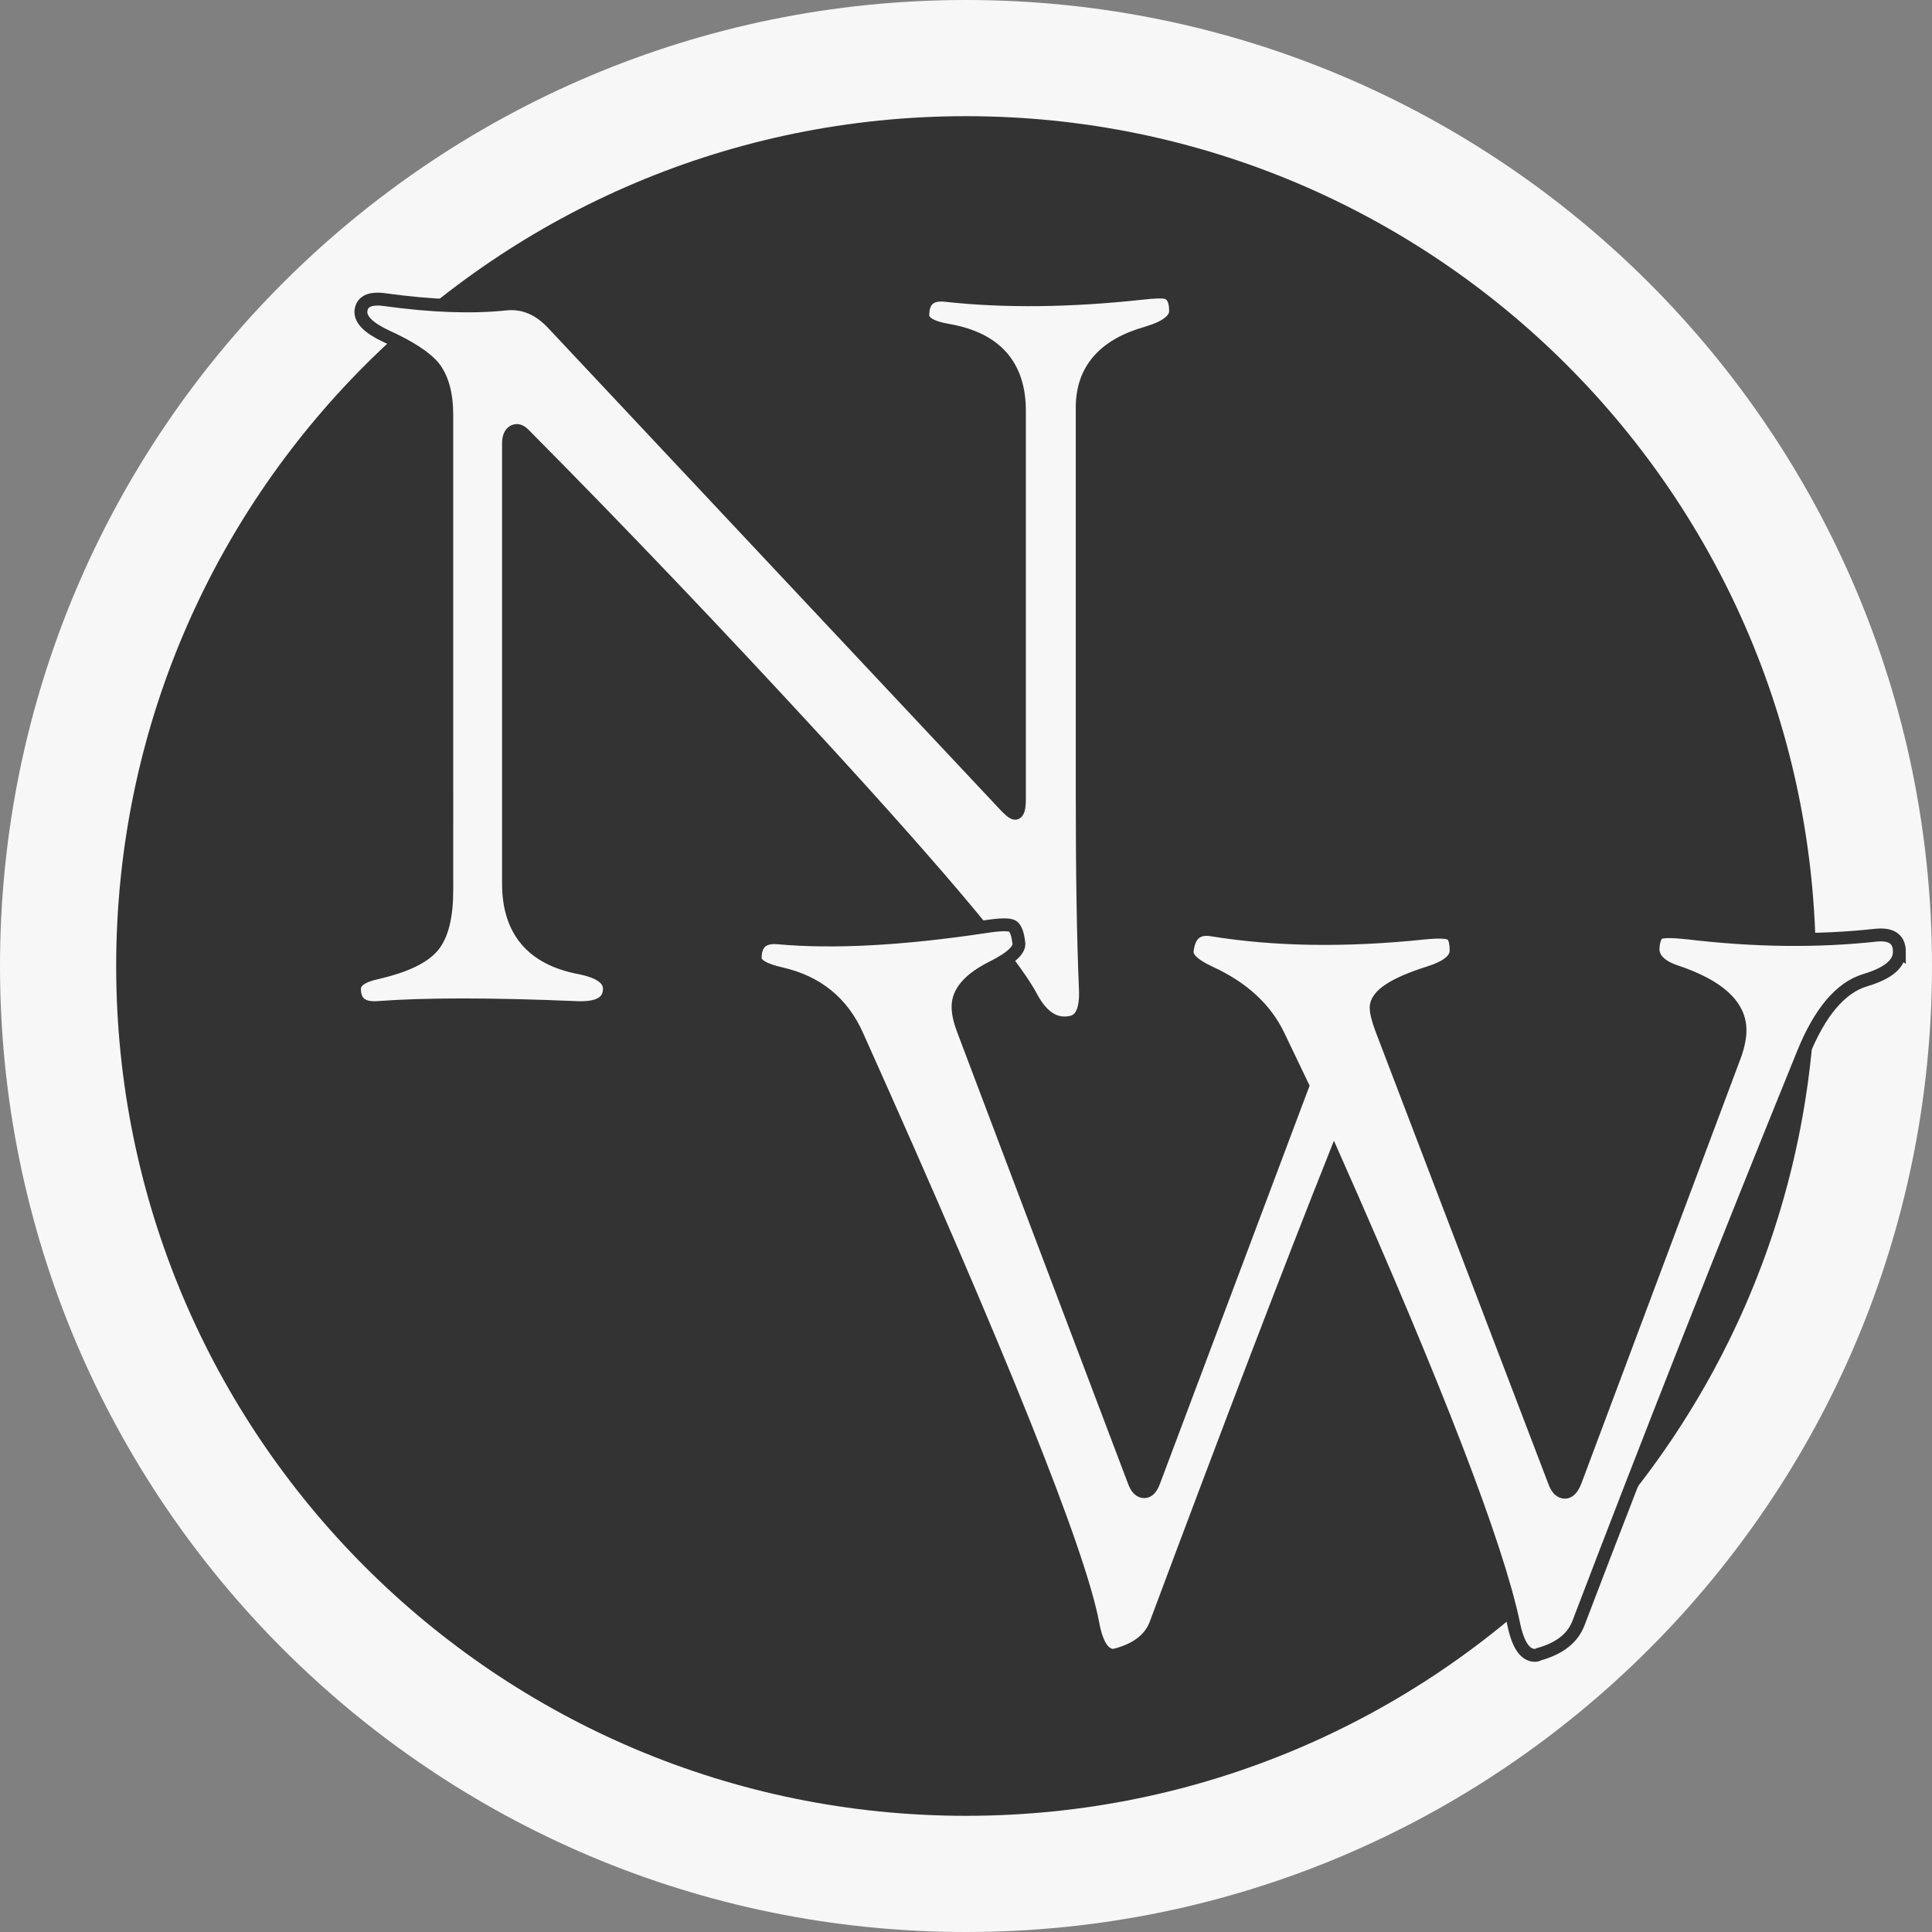 <?xml version="1.0" encoding="UTF-8" standalone="no"?>
<!-- Created with Inkscape (http://www.inkscape.org/) -->

<svg
   xmlns:dc="http://purl.org/dc/elements/1.1/"
   xmlns:cc="http://creativecommons.org/ns#"
   xmlns:rdf="http://www.w3.org/1999/02/22-rdf-syntax-ns#"
   xmlns:svg="http://www.w3.org/2000/svg"
   xmlns="http://www.w3.org/2000/svg"
   xmlns:sodipodi="http://sodipodi.sourceforge.net/DTD/sodipodi-0.dtd"
   xmlns:inkscape="http://www.inkscape.org/namespaces/inkscape"
   version="1.1"
   id="svg4485"
   width="150"
   height="150"
   viewBox="0 0 150 150"
   sodipodi:docname="nav-icon.svg"
   inkscape:version="0.92.1 r15371"
   inkscape:export-filename="C:\Users\Daniel\OneDrive\Coding Programs\UNC Bootcamp\Projects\Project2\new-news\public\images\nav-iconv3.png"
   inkscape:export-xdpi="217.39101"
   inkscape:export-ydpi="217.39101">
  <rect x="0" y="0" width="150" height="150" fill="#808080" stroke="none"/>
  <defs
     id="defs4489" />
  <sodipodi:namedview
     pagecolor="#d2d2d2"
     bordercolor="#666666"
     borderopacity="1"
     objecttolerance="10"
     gridtolerance="10"
     guidetolerance="10"
     inkscape:pageopacity="0"
     inkscape:pageshadow="2"
     inkscape:window-width="3200"
     inkscape:window-height="1644"
     id="namedview4487"
     showgrid="false"
     inkscape:zoom="2.35"
     inkscape:cx="-158.68461"
     inkscape:cy="-55.290379"
     inkscape:window-x="-16"
     inkscape:window-y="-16"
     inkscape:window-maximized="1"
     inkscape:current-layer="svg4485"
     fit-margin-top="0"
     fit-margin-left="0"
     fit-margin-right="0"
     fit-margin-bottom="0"
     showguides="false"
     inkscape:guide-bbox="true">
    <sodipodi:guide
       position="60.933,126.529"
       orientation="0,1"
       id="guide4482"
       inkscape:locked="false" />
    <sodipodi:guide
       position="48.971,58.517"
       orientation="0,1"
       id="guide4484"
       inkscape:locked="false" />
    <sodipodi:guide
       position="25.541,59.396"
       orientation="1,0"
       id="guide5054"
       inkscape:locked="false" />
  </sodipodi:namedview>
  <path
     style="opacity:1;fill:#f7f7f7;fill-opacity:1;fill-rule:evenodd;stroke:none;stroke-width:5.998;stroke-linecap:round;stroke-linejoin:bevel;stroke-miterlimit:4;stroke-dasharray:none;stroke-dashoffset:0;stroke-opacity:1"
     d="M 75,-5.1086405e-6 C 33.579,1.489136e-5 4.9705563e-5,33.579 0,75 -5.5228511e-6,116.421 33.579,150 75,150 116.421,150 150,116.421 150,75 150,33.579 116.421,-3.710864e-5 75,-5.1086405e-6 Z"
     id="path4490"
     inkscape:connector-curvature="0"
     sodipodi:nodetypes="scscs" />
  <path
     style="opacity:1;fill:#333333;fill-opacity:1;fill-rule:evenodd;stroke:none;stroke-width:5.998;stroke-linecap:round;stroke-linejoin:bevel;stroke-miterlimit:4;stroke-dasharray:none;stroke-dashoffset:0;stroke-opacity:1"
     d="M 75,9.02 C 38.56,9.02 9.02,38.56 9.02,75 9.02,111.44 38.56,140.98 75,140.98 111.44,140.98 140.98,111.44 140.98,75 140.98,38.56 111.44,9.02 75,9.02 Z"
     id="path4490-5"
     inkscape:connector-curvature="0"
     sodipodi:nodetypes="scscs" />
  <g
     aria-label="N"
     style="font-style:normal;font-variant:normal;font-weight:normal;font-stretch:normal;font-size:18.667px;line-height:125%;font-family:Montserrat;-inkscape-font-specification:Montserrat;letter-spacing:0px;word-spacing:0px;fill:#f7f7f7;fill-opacity:1;stroke:#333333;stroke-width:1px;stroke-linecap:butt;stroke-linejoin:miter;stroke-opacity:1"
     id="text4535">
    <path
       d="m 91.272,24.143 q 0,1.042 -2.25,1.708 -5,1.417 -5,5.792 v 29.958 q 0,9.458 0.25,15.25 0.083,2.208 -1.042,2.5 -1.875,0.458 -3.167,-1.958 Q 77.981,73.435 63.731,57.893 51.814,44.935 40.647,33.685 q -0.375,-0.375 -0.75,-0.208 -0.417,0.208 -0.417,0.958 v 34.167 q 0,5.5 5.542,6.542 2.292,0.458 2.292,1.625 0,1.583 -2.583,1.458 -9.917,-0.417 -15.417,0 -1.792,0.125 -1.792,-1.458 0,-0.875 1.792,-1.25 3.208,-0.75 4.292,-2.042 1.083,-1.292 1.083,-4.375 V 32.226 q 0,-2.417 -1,-3.708 -0.958,-1.167 -3.708,-2.417 -2.042,-0.958 -1.958,-1.958 0.125,-1.125 1.875,-0.875 5.417,0.75 9.375,0.333 2.042,-0.208 3.667,1.542 l 34.917,37.208 q 0.708,0.792 0.958,0.792 0.333,0 0.333,-1.125 V 31.893 q 0,-5.292 -5.542,-6.25 -1.958,-0.333 -1.958,-1.167 0,-1.75 1.792,-1.542 6.833,0.75 15.25,-0.167 1.458,-0.167 1.875,-0.042 0.708,0.208 0.708,1.417 z"
       style="font-style:normal;font-variant:normal;font-weight:normal;font-stretch:normal;font-size:85.333px;font-family:'High Tower Text';-inkscape-font-specification:'High Tower Text';fill:#f7f7f7;fill-opacity:1;stroke:#333333;stroke-opacity:1"
       id="path4491" />
  </g>
  <g
     aria-label="W"
     style="font-style:normal;font-variant:normal;font-weight:normal;font-stretch:normal;font-size:18.667px;line-height:125%;font-family:Montserrat;-inkscape-font-specification:Montserrat;letter-spacing:0px;word-spacing:0px;fill:#f7f7f7;fill-opacity:1;stroke:#333333;stroke-width:1px;stroke-linecap:butt;stroke-linejoin:miter;stroke-opacity:1"
     id="text4539">
    <path
       d="m 147.467,73.897 q 0,1.417 -2.667,2.208 -2.875,0.875 -4.833,5.75 -9.375,23.083 -17.417,44.167 -0.667,1.75 -3.083,2.417 -0.125,0.083 -0.292,0.083 -1.167,0 -1.667,-2.5 -1.917,-9.083 -13.917,-36.167 -5.208,13.083 -13.833,36.167 -0.625,1.75 -2.958,2.417 -0.167,0.042 -0.333,0.083 -1.167,0 -1.625,-2.5 -1.583,-8.375 -18.292,-45.625 -1.708,-3.833 -5.875,-4.792 -2.042,-0.458 -2.042,-1.208 0,-1.75 1.792,-1.583 6.458,0.583 16.125,-0.875 1.625,-0.25 2.042,-0.042 0.375,0.208 0.5,1.25 0.208,0.833 -2.042,1.958 -2.667,1.333 -2.667,3.042 0,0.75 0.375,1.75 4.167,11.042 13.292,35.125 0.292,0.792 0.792,0.792 0.458,0 0.75,-0.792 L 101.134,84.314 q -0.667,-1.375 -1.875,-3.917 -1.5,-3.125 -5.292,-4.875 -1.917,-0.875 -1.792,-1.708 0.208,-1.875 1.875,-1.625 7.375,1.208 16.542,0.25 1.667,-0.167 2.042,0.083 0.417,0.208 0.417,1.292 0,1.042 -2.125,1.708 -4.083,1.292 -4.083,2.708 0,0.542 0.417,1.667 l 13.417,35.125 q 0.292,0.833 0.833,0.833 0.458,0 0.792,-0.833 l 12.458,-33.25 q 0.333,-1 0.333,-1.792 0,-2.875 -4.958,-4.542 -1.875,-0.625 -1.792,-1.875 0.083,-0.917 0.458,-1.125 0.458,-0.208 2.292,0 7.75,0.917 14.583,0.167 1.792,-0.167 1.792,1.292 z"
       style="font-style:normal;font-variant:normal;font-weight:bold;font-stretch:normal;font-size:85.333px;font-family:'High Tower Text';-inkscape-font-specification:'High Tower Text Bold';fill:#f7f7f7;fill-opacity:1;stroke:#333333;stroke-opacity:1"
       id="path4494" />
  </g>
</svg>
